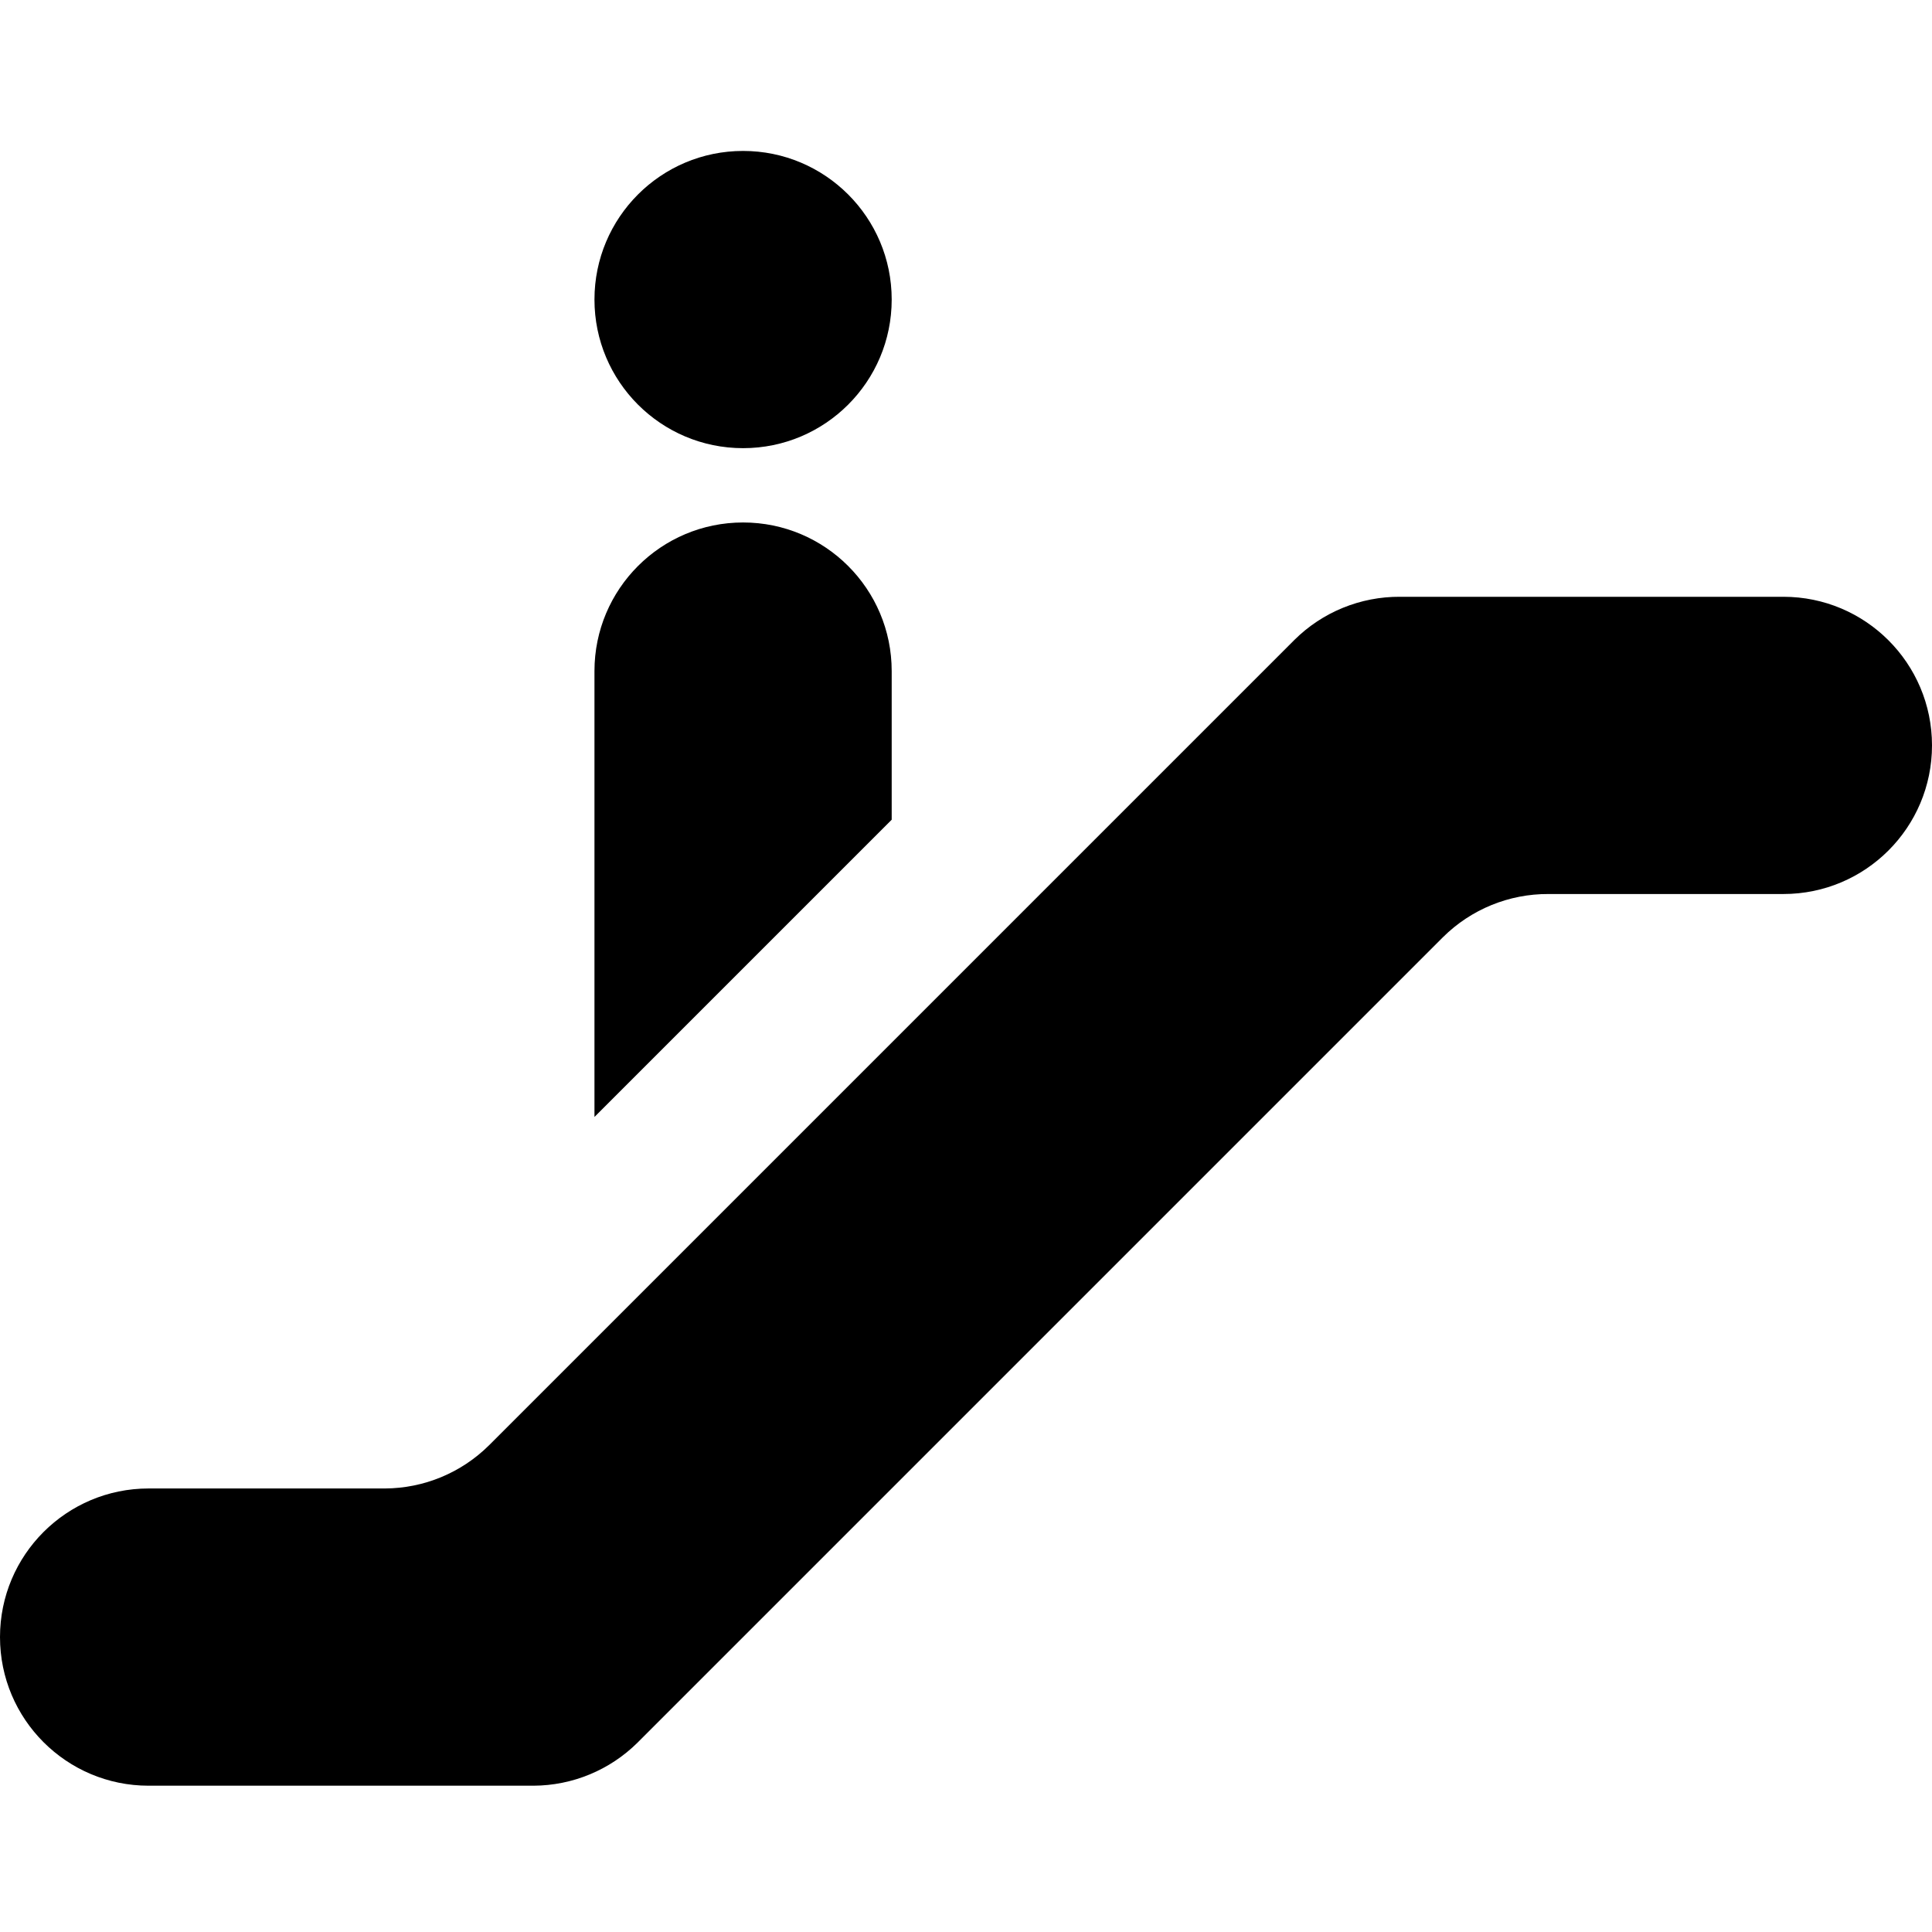 <svg viewBox="0 0 512 512" xmlns="http://www.w3.org/2000/svg"><path d="M 236.309 217.23 L 236.309 177.846 C 236.309 156.093 218.675 138.461 196.923 138.461 C 175.171 138.461 157.539 156.093 157.539 177.846 L 157.539 296 L 236.309 217.23 Z M 143.754 377.131 L 157.539 79.384 C 157.539 57.632 175.171 40 196.923 40 C 218.675 40 236.309 57.632 236.309 79.384 C 236.309 101.136 218.675 118.768 196.923 118.768 C 175.171 118.768 157.539 101.136 157.539 79.384 L 143.754 377.131 Z"/><path d="M 512 197.538 L 512 197.538 C 512 219.29 494.368 236.923 472.616 236.923 L 410.388 236.923 C 399.919 236.863 389.856 240.972 382.424 248.344 L 168.961 461.809 C 161.623 469.083 151.722 473.187 141.391 473.23 L 39.386 473.23 C 17.633 473.23 0 455.597 0 433.845 L 0 433.845 C 0 412.093 17.633 394.461 39.386 394.461 L 102.007 394.461 C 112.337 394.417 122.239 390.313 129.576 383.039 L 343.04 169.576 C 350.472 162.202 360.535 158.094 371.004 158.154 L 472.616 158.154 C 494.368 158.154 512 175.786 512 197.538 Z"/></svg>